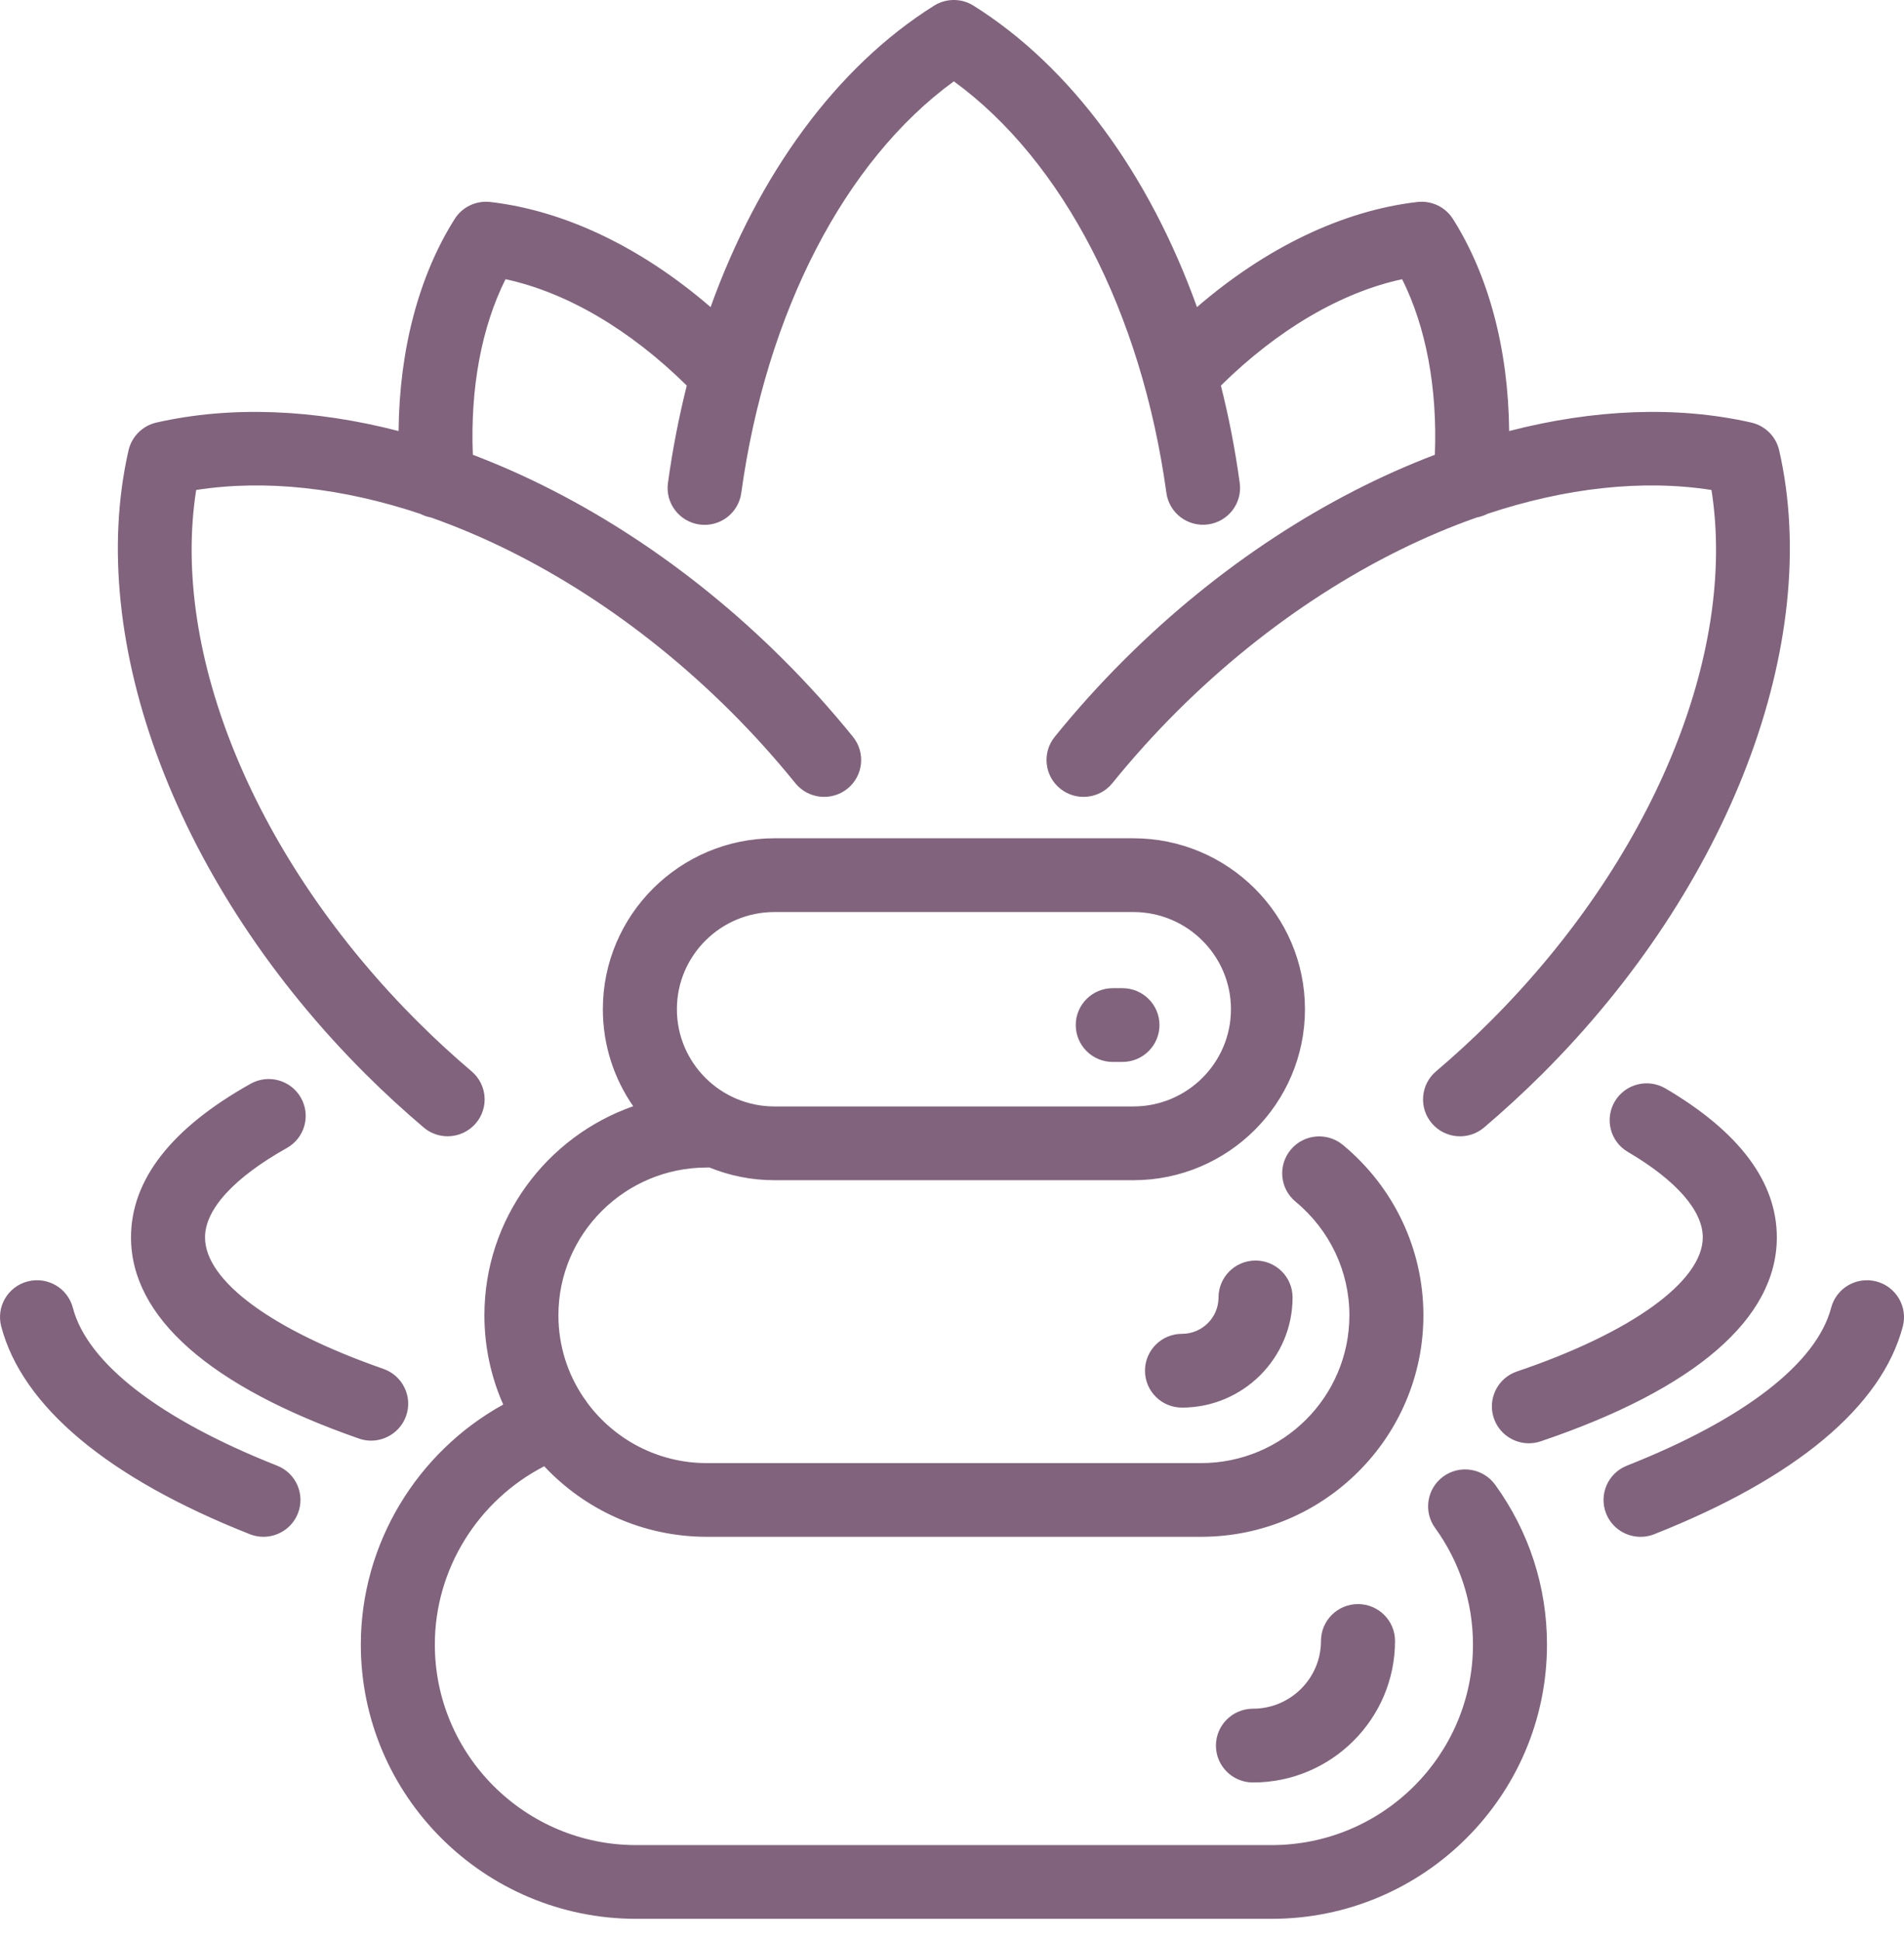 <svg width="53" height="54" viewBox="0 0 53 54" fill="none" xmlns="http://www.w3.org/2000/svg">
<path d="M8.291 42.126C8.131 42.529 7.743 42.774 7.333 42.774C7.206 42.774 7.078 42.751 6.953 42.701C3.01 41.145 0.619 39.145 0.034 36.919C-0.11 36.371 0.219 35.809 0.771 35.666C1.322 35.524 1.885 35.851 2.028 36.4C2.433 37.945 4.453 39.506 7.714 40.794C8.242 41.002 8.501 41.599 8.291 42.126ZM11.793 31.381C11.987 31.546 12.224 31.626 12.46 31.626C12.751 31.626 13.041 31.503 13.244 31.266C13.614 30.835 13.561 30.187 13.128 29.819C12.617 29.385 12.117 28.926 11.642 28.452C7.114 23.941 4.743 18.208 5.461 13.638C7.393 13.336 9.531 13.58 11.697 14.301C11.789 14.349 11.889 14.383 11.994 14.403C14.877 15.419 17.798 17.27 20.333 19.795C20.971 20.43 21.578 21.105 22.139 21.798C22.495 22.239 23.145 22.308 23.588 21.953C24.031 21.598 24.1 20.951 23.744 20.509C23.137 19.759 22.48 19.03 21.79 18.343C19.186 15.748 16.182 13.805 13.162 12.658C13.088 10.801 13.404 9.107 14.072 7.771C15.774 8.139 17.534 9.171 19.117 10.732C18.897 11.608 18.721 12.514 18.593 13.443C18.516 14.005 18.91 14.522 19.474 14.599C20.038 14.676 20.557 14.283 20.634 13.721C21.327 8.692 23.519 4.47 26.551 2.264C29.583 4.47 31.775 8.691 32.468 13.719C32.545 14.281 33.064 14.673 33.628 14.596C34.193 14.519 34.587 14.001 34.509 13.44C34.382 12.511 34.205 11.607 33.985 10.732C35.568 9.171 37.33 8.139 39.03 7.771C39.697 9.107 40.014 10.801 39.941 12.658C36.92 13.806 33.917 15.75 31.313 18.343C30.622 19.03 29.965 19.759 29.359 20.509C29.002 20.951 29.072 21.598 29.515 21.953C29.958 22.308 30.607 22.239 30.964 21.798C31.524 21.105 32.132 20.431 32.769 19.795C35.304 17.27 38.224 15.417 41.107 14.403C41.213 14.383 41.313 14.349 41.405 14.301C43.571 13.582 45.709 13.336 47.641 13.638C48.36 18.209 45.989 23.943 41.46 28.452C40.985 28.926 40.485 29.385 39.974 29.819C39.541 30.186 39.489 30.834 39.857 31.266C40.225 31.697 40.876 31.75 41.31 31.383C41.862 30.914 42.403 30.416 42.917 29.905C48.151 24.692 50.744 17.873 49.525 12.534C49.438 12.15 49.136 11.85 48.749 11.761C46.666 11.289 44.359 11.39 42.009 11.997C41.987 9.736 41.446 7.679 40.444 6.094C40.233 5.761 39.848 5.577 39.454 5.622C37.384 5.861 35.243 6.887 33.319 8.548C31.989 4.844 29.808 1.856 27.099 0.158C26.764 -0.053 26.336 -0.053 26.001 0.158C23.291 1.856 21.111 4.844 19.78 8.548C17.856 6.887 15.718 5.861 13.646 5.622C13.252 5.577 12.868 5.761 12.657 6.094C11.656 7.679 11.117 9.736 11.095 11.997C8.745 11.39 6.437 11.289 4.355 11.761C3.969 11.848 3.667 12.15 3.578 12.534C2.359 17.873 4.952 24.691 10.187 29.905C10.699 30.415 11.24 30.912 11.793 31.381ZM11.305 39.407C11.493 38.873 11.209 38.288 10.672 38.1C7.563 37.017 5.707 35.648 5.707 34.44C5.707 33.658 6.516 32.776 7.984 31.953C8.48 31.676 8.657 31.05 8.377 30.556C8.099 30.062 7.47 29.887 6.975 30.165C4.766 31.402 3.647 32.84 3.647 34.441C3.647 36.658 5.841 38.593 9.992 40.04C10.104 40.08 10.219 40.098 10.332 40.098C10.758 40.096 11.156 39.831 11.305 39.407ZM42.227 38.172C41.688 38.354 41.4 38.937 41.583 39.474C41.728 39.901 42.129 40.171 42.558 40.171C42.667 40.171 42.779 40.153 42.889 40.116C47.187 38.662 49.46 36.699 49.46 34.44C49.46 32.897 48.416 31.502 46.36 30.295C45.869 30.007 45.238 30.169 44.949 30.658C44.661 31.146 44.823 31.775 45.314 32.062C46.658 32.852 47.399 33.696 47.399 34.439C47.398 35.663 45.417 37.093 42.227 38.172ZM36.771 45.673C36.771 46.713 35.922 47.559 34.878 47.559C34.308 47.559 33.847 48.019 33.847 48.586C33.847 49.153 34.308 49.612 34.878 49.612C37.058 49.612 38.832 47.846 38.832 45.673C38.832 45.106 38.37 44.647 37.801 44.647C37.232 44.647 36.771 45.106 36.771 45.673ZM52.229 35.666C51.679 35.524 51.115 35.851 50.972 36.4C50.566 37.946 48.548 39.506 45.287 40.794C44.757 41.004 44.499 41.6 44.709 42.127C44.868 42.53 45.257 42.775 45.667 42.775C45.793 42.775 45.922 42.752 46.047 42.702C49.989 41.145 52.382 39.145 52.967 36.919C53.11 36.371 52.779 35.81 52.229 35.666ZM33.919 36.112C33.919 36.671 33.464 37.125 32.902 37.125C32.333 37.125 31.872 37.584 31.872 38.151C31.872 38.719 32.333 39.178 32.902 39.178C34.599 39.178 35.98 37.803 35.98 36.112C35.98 35.544 35.519 35.085 34.95 35.085C34.38 35.085 33.919 35.546 33.919 36.112ZM30.975 29.557H31.244C31.814 29.557 32.275 29.098 32.275 28.531C32.275 27.963 31.814 27.504 31.244 27.504H30.975C30.406 27.504 29.945 27.963 29.945 28.531C29.945 29.098 30.407 29.557 30.975 29.557ZM41.619 41.324C42.563 42.629 43.062 44.167 43.062 45.772C43.062 49.982 39.625 53.407 35.398 53.407H17.708C13.482 53.407 10.044 49.983 10.044 45.774C10.044 42.981 11.597 40.425 14.008 39.093C13.671 38.334 13.484 37.492 13.484 36.609C13.484 33.924 15.216 31.634 17.626 30.79C17.094 30.023 16.781 29.093 16.781 28.09C16.781 25.467 18.924 23.332 21.558 23.332H31.548C34.182 23.332 36.325 25.467 36.325 28.09C36.325 30.714 34.182 32.849 31.548 32.849H21.558C20.916 32.849 20.305 32.722 19.744 32.494C19.721 32.495 19.697 32.496 19.674 32.496C17.397 32.496 15.544 34.341 15.544 36.609C15.544 37.458 15.803 38.248 16.248 38.903C16.282 38.946 16.315 38.991 16.343 39.038C17.095 40.058 18.308 40.723 19.674 40.723H33.433C35.71 40.723 37.562 38.878 37.562 36.609C37.562 35.388 37.016 34.235 36.063 33.446C35.625 33.084 35.566 32.436 35.929 32C36.292 31.564 36.942 31.505 37.38 31.866C38.805 33.047 39.622 34.775 39.622 36.608C39.622 40.008 36.846 42.774 33.433 42.774H19.674C17.89 42.774 16.28 42.018 15.149 40.811C13.303 41.762 12.104 43.676 12.104 45.772C12.104 48.85 14.618 51.355 17.708 51.355H35.398C38.488 51.355 41.002 48.85 41.002 45.774C41.002 44.602 40.637 43.48 39.947 42.526C39.615 42.067 39.719 41.426 40.18 41.093C40.641 40.761 41.285 40.865 41.619 41.324ZM18.842 28.09C18.842 29.583 20.06 30.796 21.558 30.796H31.548C33.046 30.796 34.265 29.583 34.265 28.09C34.265 26.598 33.046 25.385 31.548 25.385H21.558C20.06 25.385 18.842 26.598 18.842 28.09Z" fill="#81637D"/>
</svg>
